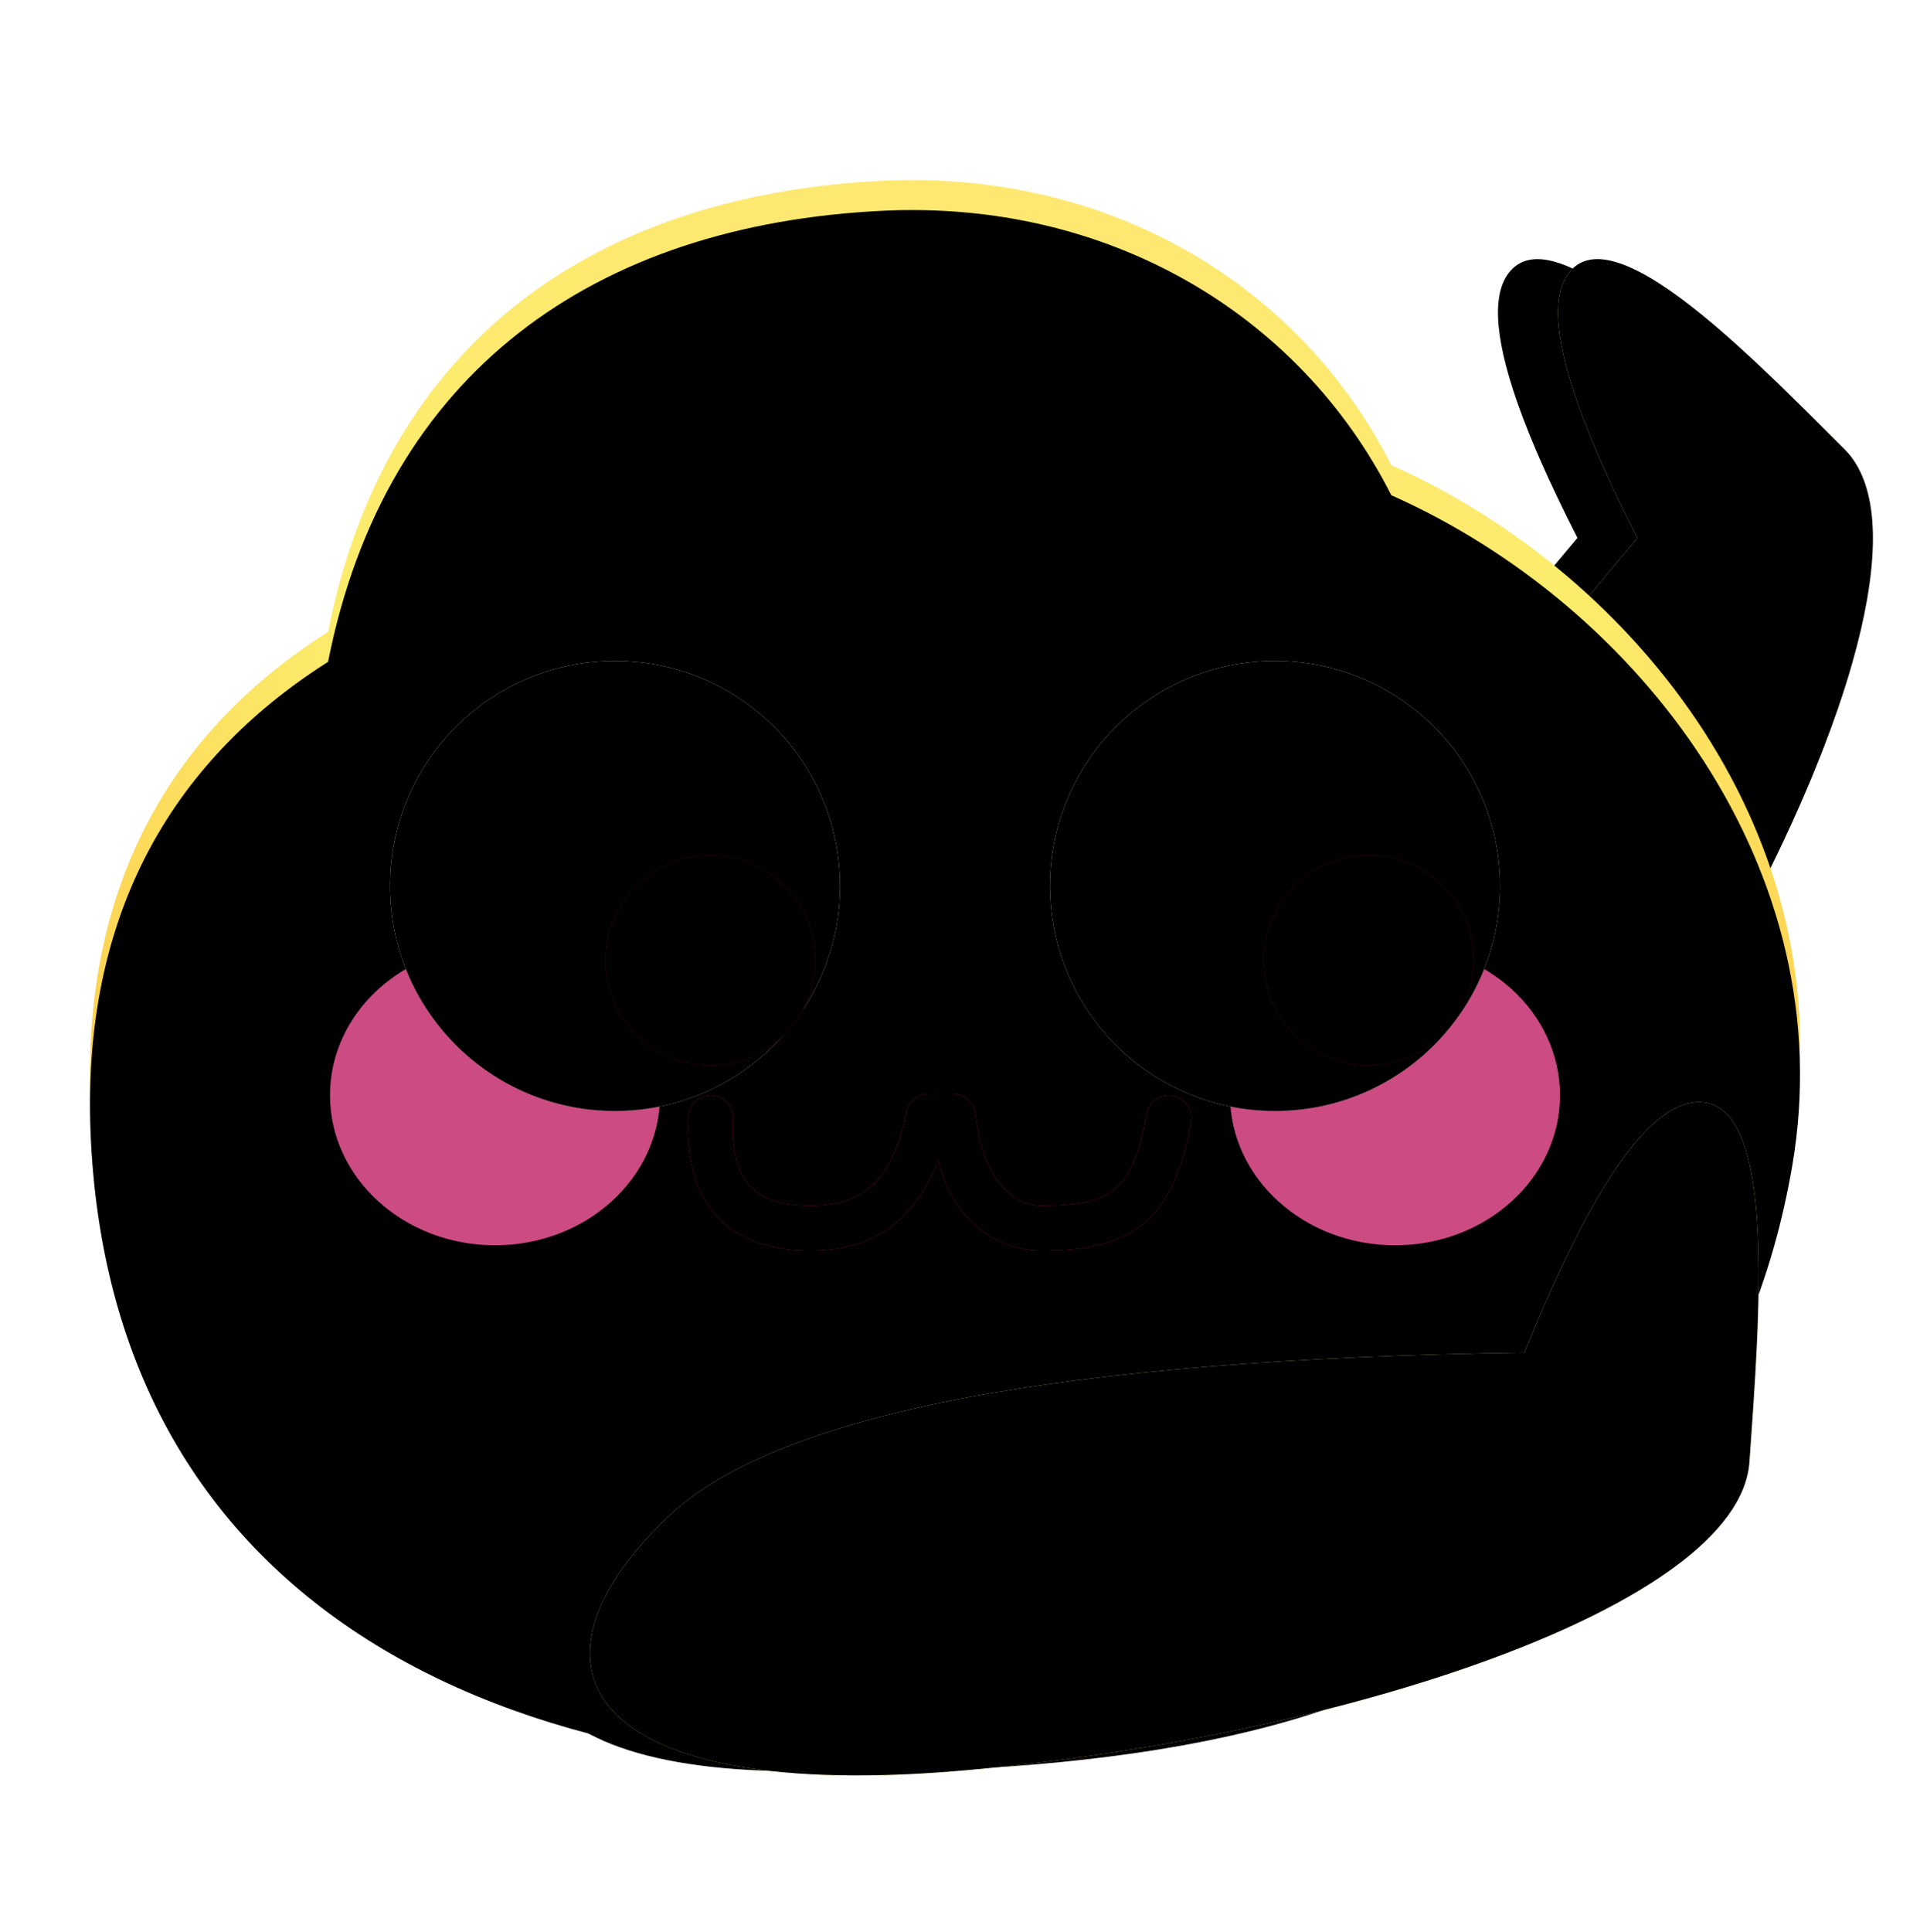 <svg xmlns:xlink="http://www.w3.org/1999/xlink" xmlns="http://www.w3.org/2000/svg" version="1.1" viewBox="0 0 1024 1030" height="1030px" width="1024px">
    <title>嘿哈</title>
    <defs>
        <linearGradient id="linearGradient-1" y2="113.608%" x2="50%" y1="19.669%" x1="50%">
            <stop offset="0%" stop-color="#FFE992"></stop>
            <stop offset="41.515%" stop-color="#FFF185"></stop>
            <stop offset="100%" stop-color="#FFB02F"></stop>
        </linearGradient>
        <path id="path-2" d="M873.3,286.809 L860.236,302.359 L860.236,302.359 L847.591,317.629 L847.591,317.629 L835.363,332.621 C833.36,335.096 831.375,337.56 829.406,340.012 L817.806,354.584 L817.806,354.584 L806.625,368.877 C804.796,371.236 802.984,373.584 801.19,375.919 L790.636,389.794 L790.636,389.794 L780.5,403.389 L780.5,403.389 L770.781,416.705 C769.197,418.901 767.629,421.085 766.079,423.258 L756.988,436.155 L756.988,436.155 L748.316,448.773 L748.316,448.773 L740.062,461.111 C738.721,463.144 737.397,465.166 736.091,467.176 L728.464,479.095 C724.755,484.985 721.203,490.77 717.808,496.451 L711.226,507.672 C677.24,566.776 661.098,613.964 662.799,649.237 C662.909,651.524 663.051,653.767 663.224,655.965 L663.834,662.424 L663.834,662.424 L664.629,668.613 C666.254,679.709 668.795,689.422 672.19,697.66 L674.127,702.006 C689.617,734.198 719.855,740.291 760.32,713.505 L765.656,709.824 C773.745,704.022 782.219,696.949 791.042,688.556 L796.976,682.764 L796.976,682.764 L803.012,676.578 C804.026,675.513 805.044,674.433 806.067,673.335 L812.251,666.551 L812.251,666.551 L818.53,659.363 C820.639,656.899 822.763,654.368 824.903,651.769 L831.368,643.765 L831.368,643.765 L837.922,635.348 L837.922,635.348 L844.563,626.515 L844.563,626.515 L851.624,616.807 L851.624,616.807 L858.974,606.44 L858.974,606.44 L866.228,595.952 L866.228,595.952 L873.377,585.357 L873.377,585.357 L883.889,569.296 L883.889,569.296 L890.742,558.497 L890.742,558.497 L897.463,547.64 C898.572,545.827 899.674,544.011 900.771,542.195 L907.277,531.279 C908.349,529.457 909.415,527.635 910.473,525.812 L916.747,514.868 L916.747,514.868 L922.855,503.924 L922.855,503.924 L928.789,492.993 L928.789,492.993 L934.541,482.09 C935.484,480.275 936.419,478.463 937.347,476.653 L942.811,465.817 L942.811,465.817 L948.073,455.045 C948.932,453.255 949.783,451.469 950.625,449.687 L955.569,439.035 L955.569,439.035 L960.289,428.482 L960.289,428.482 L964.779,418.041 C965.507,416.311 966.226,414.586 966.935,412.867 L971.063,402.621 C971.73,400.925 972.387,399.236 973.033,397.553 L976.781,387.534 L976.781,387.534 L980.265,377.684 C983.057,369.55 985.565,361.607 987.769,353.891 L990.267,344.743 L990.267,344.743 L992.464,335.828 C1002.685,291.859 1001.336,257.14 983.819,239.623 L963.62,219.456 L963.62,219.456 L948.393,204.538 L948.393,204.538 L935.971,192.735 L935.971,192.735 L926.619,184.15 L926.619,184.15 L920.405,178.623 L920.405,178.623 L914.23,173.296 L914.23,173.296 L908.115,168.204 L908.115,168.204 L902.08,163.385 L902.08,163.385 L896.144,158.875 C894.185,157.427 892.245,156.037 890.328,154.71 L884.651,150.928 C865.049,138.4 848.375,133.562 838.478,143.46 C827.57,154.367 828.472,178.01 841.182,214.387 L844.201,222.681 L844.201,222.681 L847.609,231.394 L847.609,231.394 L851.405,240.526 C852.07,242.083 852.751,243.657 853.449,245.249 L857.829,255.01 L857.829,255.01 L862.597,265.19 L862.597,265.19 L867.754,275.79 C869.538,279.393 871.387,283.066 873.3,286.809 Z"></path>
        <filter id="filter-3" filterUnits="objectBoundingBox" height="129.7%" width="152.3%" y="-14.9%" x="-35.7%">
            <feOffset result="shadowOffsetOuter1" in="SourceAlpha" dy="0" dx="-32"></feOffset>
            <feGaussianBlur result="shadowBlurOuter1" in="shadowOffsetOuter1" stdDeviation="24"></feGaussianBlur>
            <feColorMatrix in="shadowBlurOuter1" type="matrix" values="0 0 0 0 0.696   0 0 0 0 0.549   0 0 0 0 0.148  0 0 0 0.401 0"></feColorMatrix>
        </filter>
        <filter id="filter-4" filterUnits="objectBoundingBox" height="124.3%" width="142.8%" y="-12.2%" x="-30.9%">
            <feGaussianBlur result="shadowBlurInner1" in="SourceAlpha" stdDeviation="24"></feGaussianBlur>
            <feOffset result="shadowOffsetInner1" in="shadowBlurInner1" dy="0" dx="0"></feOffset>
            <feComposite result="shadowInnerInner1" k3="1" k2="-1" operator="arithmetic" in2="SourceAlpha" in="shadowOffsetInner1"></feComposite>
            <feColorMatrix in="shadowInnerInner1" type="matrix" values="0 0 0 0 0.99   0 0 0 0 0.52   0 0 0 0 0.019  0 0 0 1 0"></feColorMatrix>
        </filter>
        <radialGradient id="radialGradient-5" gradientTransform="translate(0.5,0.197),scale(0.912,1),rotate(90),translate(-0.5,-0.197)" r="93.939%" fy="19.669%" fx="50%" cy="19.669%" cx="50%">
            <stop offset="0%" stop-color="#FFE476"></stop>
            <stop offset="41.387%" stop-color="#FCEC6C"></stop>
            <stop offset="100%" stop-color="#FFB02F"></stop>
        </radialGradient>
        <path id="path-6" d="M470.861,96.379 C590.065,90.633 692.761,150.679 742.047,248.068 C874.943,307.197 982.795,448.582 955.841,605.748 C935.627,723.613 871.2,809.731 776.885,862.375 C730.431,892.437 664.2,913.755 565.85,923.528 C286.343,951.304 64.982,850.505 48.822,598.217 C40.854,473.828 91.423,389.954 174.974,336.883 C205.597,181.87 317.836,103.754 470.861,96.379 Z"></path>
        <filter id="filter-7" filterUnits="objectBoundingBox" height="117.3%" width="115.8%" y="-8.7%" x="-7.9%">
            <feGaussianBlur result="shadowBlurInner1" in="SourceAlpha" stdDeviation="64"></feGaussianBlur>
            <feOffset result="shadowOffsetInner1" in="shadowBlurInner1" dy="16" dx="0"></feOffset>
            <feComposite result="shadowInnerInner1" k3="1" k2="-1" operator="arithmetic" in2="SourceAlpha" in="shadowOffsetInner1"></feComposite>
            <feColorMatrix in="shadowInnerInner1" type="matrix" values="0 0 0 0 0.969   0 0 0 0 0.686   0 0 0 0 0.271  0 0 0 0.501 0"></feColorMatrix>
        </filter>
        <linearGradient id="linearGradient-8" y2="113.608%" x2="50%" y1="19.669%" x1="50%">
            <stop offset="0%" stop-color="#FFE992"></stop>
            <stop offset="41.515%" stop-color="#FFF185"></stop>
            <stop offset="100%" stop-color="#FFB02F"></stop>
        </linearGradient>
        <path id="path-9" d="M809.615,708.473 C563.385,729.019 413.513,768.761 359.997,827.701 C279.722,916.111 330.236,982.623 526.692,951.554 C723.148,920.485 933.377,836.075 933.377,758.175 C933.377,680.275 934.729,568.65 894.783,568.65 C868.152,568.65 839.763,615.257 809.615,708.473 Z"></path>
        <filter id="filter-10" filterUnits="objectBoundingBox" height="145.1%" width="128.9%" y="-22.5%" x="-19.7%">
            <feOffset result="shadowOffsetOuter1" in="SourceAlpha" dy="0" dx="-32"></feOffset>
            <feGaussianBlur result="shadowBlurOuter1" in="shadowOffsetOuter1" stdDeviation="24"></feGaussianBlur>
            <feColorMatrix in="shadowBlurOuter1" type="matrix" values="0 0 0 0 0.696   0 0 0 0 0.549   0 0 0 0 0.148  0 0 0 0.685 0"></feColorMatrix>
        </filter>
        <filter id="filter-11" filterUnits="objectBoundingBox" height="136.9%" width="123.6%" y="-18.4%" x="-17.1%">
            <feGaussianBlur result="shadowBlurInner1" in="SourceAlpha" stdDeviation="24"></feGaussianBlur>
            <feOffset result="shadowOffsetInner1" in="shadowBlurInner1" dy="0" dx="0"></feOffset>
            <feComposite result="shadowInnerInner1" k3="1" k2="-1" operator="arithmetic" in2="SourceAlpha" in="shadowOffsetInner1"></feComposite>
            <feColorMatrix in="shadowInnerInner1" type="matrix" values="0 0 0 0 0.99   0 0 0 0 0.52   0 0 0 0 0.019  0 0 0 1 0"></feColorMatrix>
        </filter>
        <path id="path-12" d="M508.312,583.294 C514.424,583.294 519.559,587.887 520.238,593.961 C524.02,627.795 539.184,642.852 555.442,642.852 L561.985,642.76 C594.34,641.773 604.583,632.465 611.578,593.961 C612.763,587.44 619.01,583.115 625.53,584.299 C632.051,585.484 636.377,591.73 635.192,598.251 C625.517,651.499 603.903,666.852 555.442,666.852 C530.442,666.852 509.054,650.092 500.925,620.932 L500.429,618.996 L499.765,620.61 C487.231,649.247 468.849,665.628 435.989,666.783 L432,666.852 C387.788,666.852 364.836,641.391 367.058,595.525 C367.379,588.905 373.006,583.799 379.625,584.12 C386.245,584.441 391.351,590.067 391.03,596.687 C389.457,629.15 401.809,642.852 432,642.852 C463.368,642.852 476.357,626.58 483.418,592.836 C484.465,587.832 488.541,584.106 493.486,583.411 L495.164,583.294 L508.312,583.294 Z"></path>
        <filter id="filter-13" filterUnits="objectBoundingBox" height="119.1%" width="106.0%" y="-9.6%" x="-3.0%">
            <feGaussianBlur result="shadowBlurInner1" in="SourceAlpha" stdDeviation="8"></feGaussianBlur>
            <feOffset result="shadowOffsetInner1" in="shadowBlurInner1" dy="0" dx="0"></feOffset>
            <feComposite result="shadowInnerInner1" k3="1" k2="-1" operator="arithmetic" in2="SourceAlpha" in="shadowOffsetInner1"></feComposite>
            <feColorMatrix in="shadowInnerInner1" type="matrix" values="0 0 0 0 0.661   0 0 0 0 0.087   0 0 0 0 0.01  0 0 0 1 0"></feColorMatrix>
        </filter>
        <filter id="filter-14" filterUnits="objectBoundingBox" height="280.0%" width="263.6%" y="-90.0%" x="-81.8%">
            <feGaussianBlur in="SourceGraphic" stdDeviation="48"></feGaussianBlur>
        </filter>
        <filter id="filter-15" filterUnits="objectBoundingBox" height="280.0%" width="263.6%" y="-90.0%" x="-81.8%">
            <feGaussianBlur in="SourceGraphic" stdDeviation="48"></feGaussianBlur>
        </filter>
        <linearGradient id="linearGradient-16" y2="100%" x2="50%" y1="0%" x1="50%">
            <stop offset="0%" stop-color="#FFFFFF"></stop>
            <stop offset="100%" stop-color="#FFEDBE"></stop>
        </linearGradient>
        <circle r="120" cy="120" cx="120" id="path-17"></circle>
        <filter id="filter-18" filterUnits="objectBoundingBox" height="180.0%" width="180.0%" y="-40.0%" x="-40.0%">
            <feOffset result="shadowOffsetOuter1" in="SourceAlpha" dy="0" dx="0"></feOffset>
            <feGaussianBlur result="shadowBlurOuter1" in="shadowOffsetOuter1" stdDeviation="32"></feGaussianBlur>
            <feColorMatrix in="shadowBlurOuter1" type="matrix" values="0 0 0 0 0.889   0 0 0 0 0.592   0 0 0 0 0.179  0 0 0 1 0"></feColorMatrix>
        </filter>
        <filter id="filter-19" filterUnits="objectBoundingBox" height="166.7%" width="166.7%" y="-33.3%" x="-33.3%">
            <feGaussianBlur result="shadowBlurInner1" in="SourceAlpha" stdDeviation="16"></feGaussianBlur>
            <feOffset result="shadowOffsetInner1" in="shadowBlurInner1" dy="0" dx="0"></feOffset>
            <feComposite result="shadowInnerInner1" k3="1" k2="-1" operator="arithmetic" in2="SourceAlpha" in="shadowOffsetInner1"></feComposite>
            <feColorMatrix in="shadowInnerInner1" type="matrix" values="0 0 0 0 1   0 0 0 0 0.881   0 0 0 0 0.537  0 0 0 0.501 0"></feColorMatrix>
        </filter>
        <path id="path-20" d="M170.877,215.616 C201.805,215.616 226.877,190.544 226.877,159.616 C226.877,128.688 201.805,103.616 170.877,103.616 C139.949,103.616 114.877,128.688 114.877,159.616 C114.877,190.544 139.949,215.616 170.877,215.616 Z"></path>
        <filter id="filter-21" filterUnits="objectBoundingBox" height="128.6%" width="128.6%" y="-14.3%" x="-14.3%">
            <feGaussianBlur result="shadowBlurInner1" in="SourceAlpha" stdDeviation="16"></feGaussianBlur>
            <feOffset result="shadowOffsetInner1" in="shadowBlurInner1" dy="0" dx="0"></feOffset>
            <feComposite result="shadowInnerInner1" k3="1" k2="-1" operator="arithmetic" in2="SourceAlpha" in="shadowOffsetInner1"></feComposite>
            <feColorMatrix in="shadowInnerInner1" type="matrix" values="0 0 0 0 0.323   0 0 0 0 0   0 0 0 0 0.098  0 0 0 1 0"></feColorMatrix>
        </filter>
        <circle r="120" cy="120" cx="120" id="path-22"></circle>
        <filter id="filter-23" filterUnits="objectBoundingBox" height="180.0%" width="180.0%" y="-40.0%" x="-40.0%">
            <feOffset result="shadowOffsetOuter1" in="SourceAlpha" dy="0" dx="0"></feOffset>
            <feGaussianBlur result="shadowBlurOuter1" in="shadowOffsetOuter1" stdDeviation="32"></feGaussianBlur>
            <feColorMatrix in="shadowBlurOuter1" type="matrix" values="0 0 0 0 0.889   0 0 0 0 0.592   0 0 0 0 0.179  0 0 0 1 0"></feColorMatrix>
        </filter>
        <filter id="filter-24" filterUnits="objectBoundingBox" height="166.7%" width="166.7%" y="-33.3%" x="-33.3%">
            <feGaussianBlur result="shadowBlurInner1" in="SourceAlpha" stdDeviation="16"></feGaussianBlur>
            <feOffset result="shadowOffsetInner1" in="shadowBlurInner1" dy="0" dx="0"></feOffset>
            <feComposite result="shadowInnerInner1" k3="1" k2="-1" operator="arithmetic" in2="SourceAlpha" in="shadowOffsetInner1"></feComposite>
            <feColorMatrix in="shadowInnerInner1" type="matrix" values="0 0 0 0 1   0 0 0 0 0.881   0 0 0 0 0.537  0 0 0 0.501 0"></feColorMatrix>
        </filter>
        <path id="path-25" d="M169.984,215.616 C200.912,215.616 225.984,190.544 225.984,159.616 C225.984,128.688 200.912,103.616 169.984,103.616 C139.056,103.616 113.984,128.688 113.984,159.616 C113.984,190.544 139.056,215.616 169.984,215.616 Z"></path>
        <filter id="filter-26" filterUnits="objectBoundingBox" height="128.6%" width="128.6%" y="-14.3%" x="-14.3%">
            <feGaussianBlur result="shadowBlurInner1" in="SourceAlpha" stdDeviation="16"></feGaussianBlur>
            <feOffset result="shadowOffsetInner1" in="shadowBlurInner1" dy="0" dx="0"></feOffset>
            <feComposite result="shadowInnerInner1" k3="1" k2="-1" operator="arithmetic" in2="SourceAlpha" in="shadowOffsetInner1"></feComposite>
            <feColorMatrix in="shadowInnerInner1" type="matrix" values="0 0 0 0 0.323   0 0 0 0 0   0 0 0 0 0.098  0 0 0 1 0"></feColorMatrix>
        </filter>
    </defs>
    <g fill-rule="evenodd" fill="none" stroke-width="1" stroke="none" id="上传尺寸">
        <g id="嘿哈">
            <g id="默认">
                <rect height="1024" width="1024" y="0" x="0" id="矩形备份"></rect>
                <g id="路径-134">
                    <use xlink:href="#path-2" filter="url(#filter-3)" fill-opacity="1" fill="black"></use>
                    <use xlink:href="#path-2" fill-rule="evenodd" fill="url(#linearGradient-1)"></use>
                    <use xlink:href="#path-2" filter="url(#filter-4)" fill-opacity="1" fill="black"></use>
                </g>
                <g id="形状结合">
                    <use xlink:href="#path-6" fill-rule="evenodd" fill="url(#radialGradient-5)"></use>
                    <use xlink:href="#path-6" filter="url(#filter-7)" fill-opacity="1" fill="black"></use>
                </g>
                <g transform="translate(628.429, 763.98) rotate(4) translate(-628.429, -763.98)" id="路径-134">
                    <use xlink:href="#path-9" filter="url(#filter-10)" fill-opacity="1" fill="black"></use>
                    <use xlink:href="#path-9" fill-rule="evenodd" fill="url(#linearGradient-8)"></use>
                    <use xlink:href="#path-9" filter="url(#filter-11)" fill-opacity="1" fill="black"></use>
                </g>
                <g fill-rule="nonzero" id="路径-133">
                    <use xlink:href="#path-12" fill="#ED1F2A"></use>
                    <use xlink:href="#path-12" filter="url(#filter-13)" fill-opacity="1" fill="black"></use>
                </g>
                <ellipse ry="80" rx="88" cy="584" cx="744" filter="url(#filter-14)" fill="#FF5EA4" fill-opacity="0.8" id="椭圆形"></ellipse>
                <ellipse ry="80" rx="88" cy="584" cx="264" filter="url(#filter-15)" fill="#FF5EA4" fill-opacity="0.8" id="椭圆形备份-6"></ellipse>
            </g>
            <g transform="translate(208, 352.384)" id="编组-2备份-2">
                <g id="椭圆形">
                    <use xlink:href="#path-17" filter="url(#filter-18)" fill-opacity="1" fill="black"></use>
                    <use xlink:href="#path-17" fill-rule="evenodd" fill="url(#linearGradient-16)"></use>
                    <use xlink:href="#path-17" filter="url(#filter-19)" fill-opacity="1" fill="black"></use>
                </g>
                <g id="椭圆形">
                    <use xlink:href="#path-20" fill-rule="evenodd" fill="#930027"></use>
                    <use xlink:href="#path-20" filter="url(#filter-21)" fill-opacity="1" fill="black"></use>
                </g>
            </g>
            <g transform="translate(560, 352.384)" id="编组-2备份-21">
                <g id="椭圆形">
                    <use xlink:href="#path-22" filter="url(#filter-23)" fill-opacity="1" fill="black"></use>
                    <use xlink:href="#path-22" fill-rule="evenodd" fill="url(#linearGradient-16)"></use>
                    <use xlink:href="#path-22" filter="url(#filter-24)" fill-opacity="1" fill="black"></use>
                </g>
                <g id="椭圆形">
                    <use xlink:href="#path-25" fill-rule="evenodd" fill="#930027"></use>
                    <use xlink:href="#path-25" filter="url(#filter-26)" fill-opacity="1" fill="black"></use>
                </g>
            </g>
        </g>
    </g>
</svg>